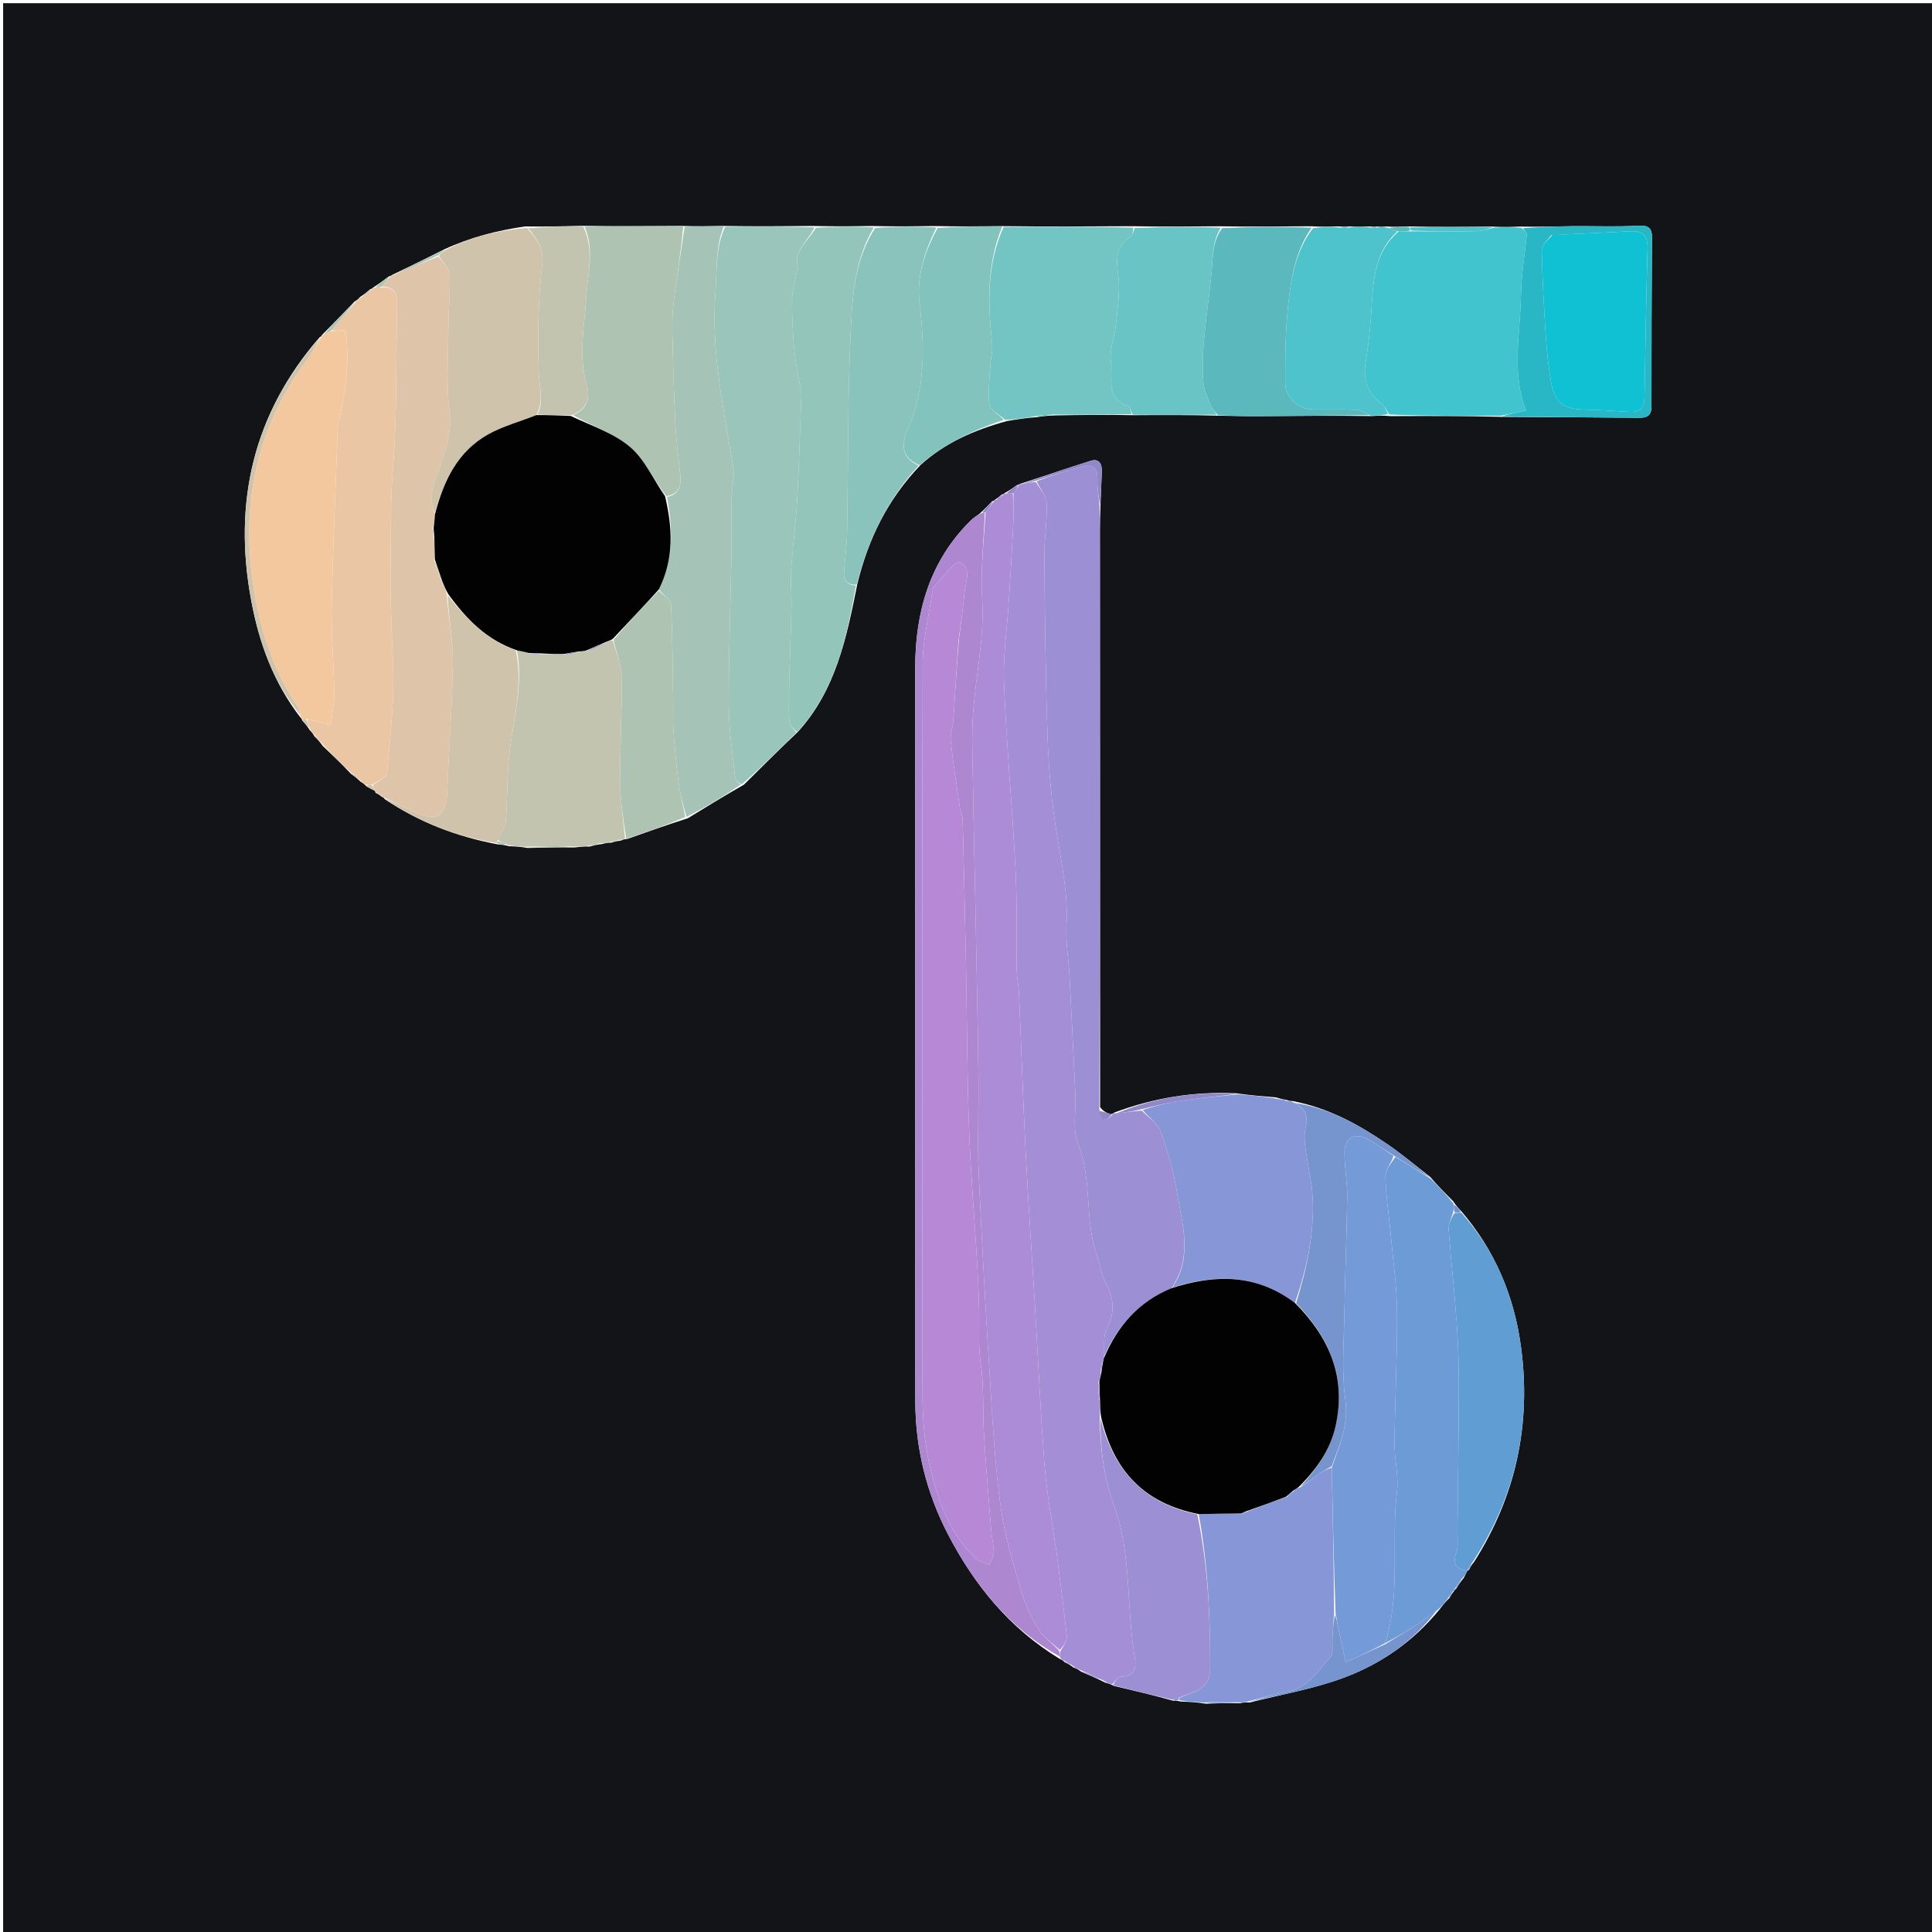 <svg version="1.1" id="Layer_1" xmlns="http://www.w3.org/2000/svg" xmlns:xlink="http://www.w3.org/1999/xlink" x="0px" y="0px"
	 width="100%" viewBox="0 0 618 618" enable-background="new 0 0 618 618" xml:space="preserve">
<path fill="#121417" opacity="1" stroke="none" 
	d="
M1,229 
	C1,152.682 1,76.864 1,1.023 
	C206.943,1.023 412.886,1.023 618.915,1.023 
	C618.915,206.901 618.915,412.803 618.915,618.852 
	C413,618.852 207,618.852 1,618.852 
	C1,489.114 1,359.307 1,229 
M120.115,253.571 
	C120.752,253.908 121.39,254.245 122.312,254.996 
	C122.478,255.019 122.644,255.041 123.11,255.659 
	C134.048,262.989 146.028,267.656 159.511,270.145 
	C160.347,270.194 161.184,270.243 162.802,270.684 
	C164.548,270.745 166.295,270.806 168.761,271.242 
	C173.5,271.131 178.24,271.02 183.806,271.082 
	C185.192,270.911 186.578,270.74 188.642,270.792 
	C189.751,270.482 190.86,270.172 192.742,269.957 
	C193.481,269.747 194.221,269.537 195.566,269.554 
	C196.36,269.3 197.154,269.047 198.669,268.871 
	C199.092,268.653 199.515,268.436 200.664,268.362 
	C206.867,266.165 213.069,263.968 220.04,261.727 
	C225.798,258.192 231.555,254.657 237.964,250.999 
	C243.549,245.441 249.134,239.882 255.28,234.042 
	C267.316,220.776 270.794,204.12 274.246,186.772 
	C277.687,172.562 283.861,159.766 294.484,148.722 
	C302.172,141.743 311.366,137.628 322.082,134.688 
	C325.056,134.184 328.029,133.68 331.726,133.432 
	C333.428,133.182 335.131,132.931 337.773,132.875 
	C345.846,132.748 353.918,132.62 362.763,132.812 
	C371.575,132.761 380.388,132.709 390.007,132.974 
	C394.135,133.032 398.263,133.162 402.39,133.134 
	C414.26,133.054 426.129,132.91 438.823,133.094 
	C440.559,132.989 442.296,132.884 444.914,133.109 
	C456.633,133.064 468.352,133.019 480.772,133.356 
	C495.265,133.441 509.759,133.495 524.251,133.64 
	C526.871,133.666 528.27,132.966 528.267,130.013 
	C528.25,112.019 528.306,94.025 528.429,76.031 
	C528.453,72.597 527.02,72.052 523.802,72.221 
	C516.857,72.584 509.88,72.284 502.917,72.354 
	C497.605,72.407 492.294,72.613 486.117,72.477 
	C483.409,72.583 480.701,72.689 477.107,72.478 
	C468.416,72.562 459.725,72.645 450.193,72.422 
	C448.122,72.519 446.051,72.616 443.264,72.444 
	C442.517,72.533 441.769,72.621 440.36,72.429 
	C439.899,72.522 439.438,72.614 438.141,72.434 
	C436.104,72.52 434.066,72.606 431.291,72.399 
	C430.518,72.493 429.744,72.588 428.11,72.415 
	C425.415,72.5 422.719,72.584 419.128,72.372 
	C409.738,72.46 400.347,72.548 390.059,72.38 
	C381.035,72.465 372.011,72.549 362.091,72.355 
	C348.402,72.436 334.714,72.517 320.118,72.33 
	C313.407,72.409 306.696,72.489 299.084,72.307 
	C292.717,72.389 286.35,72.471 279.081,72.299 
	C273.049,72.376 267.016,72.454 260.079,72.282 
	C250.721,72.359 241.363,72.436 231.105,72.271 
	C227.07,72.351 223.035,72.43 218.092,72.267 
	C207.722,72.336 197.353,72.405 186.079,72.235 
	C180.348,72.387 174.617,72.538 168.046,72.426 
	C159.15,73.699 150.521,75.875 142.083,79.77 
	C136.677,82.474 131.271,85.177 125.334,87.978 
	C125.216,88.114 125.098,88.25 124.34,88.433 
	C122.83,89.576 121.319,90.719 119.299,92.005 
	C119.2,92.151 119.101,92.296 118.411,92.526 
	C117.526,93.293 116.642,94.06 115.173,95.004 
	C114.777,95.456 114.38,95.907 113.367,96.499 
	C110.016,99.995 106.664,103.491 102.941,107.193 
	C102.941,107.193 102.886,107.614 102.246,107.878 
	C80.951,132.355 74.479,160.756 80.38,192.205 
	C82.881,205.53 87.362,218.201 96.152,229.579 
	C96.317,229.69 96.481,229.801 96.684,230.494 
	C97.457,231.333 98.23,232.172 99.146,233.637 
	C99.596,234.077 100.047,234.518 100.577,235.537 
	C101.394,236.342 102.21,237.147 103.224,238.596 
	C106.166,241.386 109.109,244.176 112.25,247.519 
	C113.188,248.183 114.126,248.846 115.362,250.076 
	C115.904,250.38 116.445,250.685 117.245,251.567 
	C118.152,252.075 119.059,252.582 119.983,253.006 
	C119.983,253.006 119.912,253.052 120.115,253.571 
M375.385,544.049 
	C375.911,544.005 376.436,543.962 377.708,544.281 
	C380.199,544.382 382.689,544.483 385.823,544.982 
	C389.153,544.846 392.483,544.71 396.606,544.832 
	C397.4,544.654 398.195,544.477 399.779,544.587 
	C409.881,541.998 420.299,540.248 430.005,536.603 
	C441.732,532.2 452.068,525.113 460.519,514.765 
	C461.388,513.62 462.256,512.475 463.698,511.1 
	C464.081,510.403 464.464,509.706 465.169,508.89 
	C465.169,508.89 465.168,508.547 465.759,508.253 
	C466.425,507.171 467.092,506.09 468.275,504.654 
	C468.643,503.922 469.011,503.19 469.37,502.438 
	C469.37,502.438 469.38,502.421 469.923,502.14 
	C470.254,501.421 470.585,500.702 471.508,499.645 
	C484.908,478.579 489.838,455.558 486.544,430.939 
	C484.39,414.835 478.399,400.17 467.257,387.219 
	C466.515,386.461 465.774,385.703 464.87,384.293 
	C462.476,381.89 460.083,379.488 457.489,376.471 
	C452.807,372.872 448.288,369.031 443.406,365.727 
	C434.391,359.625 424.925,354.372 413.345,352.175 
	C412.875,352.185 412.405,352.194 411.439,351.797 
	C410.619,351.671 409.799,351.545 408.213,351.042 
	C404.127,350.706 400.041,350.371 395.232,349.696 
	C382.045,349.119 369.272,351.099 356.392,355.89 
	C356.269,356.029 356.145,356.169 355.25,356.467 
	C354.091,356.005 352.933,355.543 351.905,354.141 
	C351.884,295.551 351.865,236.96 351.837,178.369 
	C351.834,172.885 351.772,167.402 352.04,161.182 
	C352.175,157.704 352.323,154.226 352.442,150.748 
	C352.526,148.322 351.507,146.601 348.924,147.401 
	C341.411,149.73 333.98,152.323 326.177,154.813 
	C326.177,154.813 326.01,155.11 325.338,155.151 
	C324.075,156.037 322.812,156.922 321.188,157.836 
	C321.188,157.836 321.015,158.155 320.394,158.198 
	C319.794,158.741 319.194,159.285 318.213,159.884 
	C318.213,159.884 318.025,160.219 317.384,160.32 
	C316.219,161.539 315.053,162.758 313.336,164.333 
	C312.421,165.023 311.415,165.619 310.604,166.415 
	C297.366,179.411 292.769,195.765 292.754,213.683 
	C292.687,291.803 292.722,369.923 292.783,448.043 
	C292.795,463.115 296.284,477.426 303.246,490.809 
	C311.687,507.036 322.871,520.832 339.05,530.683 
	C339.487,530.854 339.924,531.026 340.678,531.781 
	C341.453,532.139 342.229,532.498 343.319,533.362 
	C344.041,533.627 344.763,533.892 345.862,534.757 
	C348.244,535.755 350.626,536.753 353.581,538.256 
	C354.309,538.431 355.036,538.606 356.251,539.258 
	C362.542,540.743 368.834,542.227 375.385,544.049 
z"/>
<path fill="#A48ED6" opacity="1" stroke="none" 
	d="
M345.484,534.156 
	C344.763,533.892 344.041,533.627 343.04,532.786 
	C341.961,531.872 341.161,531.535 340.361,531.198 
	C339.924,531.026 339.487,530.854 339.003,530.078 
	C338.97,528.981 338.985,528.489 339.354,527.925 
	C340.25,526.37 341.383,524.826 341.236,523.415 
	C340.295,514.376 339.076,505.365 337.94,496.346 
	C337.857,495.688 337.687,495.041 337.596,494.384 
	C336.396,485.718 334.767,477.085 334.101,468.377 
	C332.79,451.231 332.035,434.043 331.012,416.874 
	C330.04,400.561 328.887,384.257 328.057,367.937 
	C327.217,351.424 326.697,334.894 325.981,318.374 
	C325.852,315.4 325.262,312.44 325.213,309.469 
	C325.04,299.04 325.385,288.589 324.846,278.182 
	C323.815,258.311 321.974,238.479 321.159,218.602 
	C320.801,209.876 322.151,201.082 322.693,192.316 
	C323.209,183.97 323.745,175.624 324.142,167.272 
	C324.288,164.187 324.06,161.084 324.194,157.756 
	C324.927,156.719 325.469,155.914 326.01,155.11 
	C326.01,155.11 326.177,154.813 326.732,154.835 
	C328.528,154.572 329.77,154.286 331.335,154.161 
	C332.771,156.542 334.752,158.732 334.827,160.986 
	C335.014,166.593 334.008,172.233 334.06,177.854 
	C334.242,197.291 334.423,216.734 335.109,236.156 
	C335.465,246.228 336.361,256.346 337.97,266.289 
	C339.555,276.087 341.68,285.713 341.139,295.774 
	C340.841,301.301 341.83,306.891 342.123,312.458 
	C342.787,325.036 343.399,337.616 343.992,350.197 
	C344.24,355.463 342.998,361.292 344.849,365.893 
	C349.544,377.561 346.766,390.258 350.977,401.841 
	C351.97,404.573 352.228,407.65 353.584,410.156 
	C356.24,415.06 356.859,419.511 354.108,424.759 
	C352.764,427.322 353.38,430.912 353.145,434.377 
	C353.032,435.141 352.883,435.566 352.456,436.082 
	C352.12,437.118 352.06,438.062 352.072,439.384 
	C351.973,440.504 351.805,441.246 351.335,442.134 
	C351.228,444.19 351.423,446.102 351.747,448.413 
	C351.921,450.206 351.964,451.599 351.77,453.285 
	C351.898,463.254 353.057,472.567 356.467,481.944 
	C362.038,497.261 360.228,513.944 362.938,529.873 
	C363.483,533.077 363.391,536.328 358.519,536.302 
	C357.605,536.298 356.682,537.913 355.763,538.78 
	C355.036,538.606 354.309,538.431 353.184,537.683 
	C350.353,536.125 347.918,535.141 345.484,534.156 
z"/>
<path fill="#AC8CD6" opacity="1" stroke="none" 
	d="
M324.003,157.989 
	C324.06,161.084 324.288,164.187 324.142,167.272 
	C323.745,175.624 323.209,183.97 322.693,192.316 
	C322.151,201.082 320.801,209.876 321.159,218.602 
	C321.974,238.479 323.815,258.311 324.846,278.182 
	C325.385,288.589 325.04,299.04 325.213,309.469 
	C325.262,312.44 325.852,315.4 325.981,318.374 
	C326.697,334.894 327.217,351.424 328.057,367.937 
	C328.887,384.257 330.04,400.561 331.012,416.874 
	C332.035,434.043 332.79,451.231 334.101,468.377 
	C334.767,477.085 336.396,485.718 337.596,494.384 
	C337.687,495.041 337.857,495.688 337.94,496.346 
	C339.076,505.365 340.295,514.376 341.236,523.415 
	C341.383,524.826 340.25,526.37 339.042,527.776 
	C336.095,525.291 333.291,523.188 331.662,520.399 
	C329.393,516.515 327.57,512.241 326.331,507.911 
	C323.937,499.551 321.383,491.135 320.179,482.561 
	C318.479,470.452 317.721,458.193 316.956,445.973 
	C315.489,422.536 314.124,399.089 313.078,375.63 
	C312.606,365.058 313.118,354.446 312.977,343.855 
	C312.736,325.734 312.344,307.615 311.996,289.496 
	C311.732,275.767 311.396,262.038 311.177,248.309 
	C311.071,241.698 310.79,235.06 311.239,228.478 
	C312.08,216.147 314.944,204.039 314.175,191.486 
	C313.618,182.39 314.68,173.196 315.285,163.873 
	C316.376,162.54 317.201,161.38 318.025,160.219 
	C318.025,160.219 318.213,159.884 318.735,159.865 
	C319.843,159.282 320.429,158.718 321.015,158.155 
	C321.015,158.155 321.188,157.836 321.775,157.882 
	C322.909,157.948 323.456,157.969 324.003,157.989 
z"/>
<path fill="#9C8FD3" opacity="1" stroke="none" 
	d="
M353.109,434.038 
	C353.38,430.912 352.764,427.322 354.108,424.759 
	C356.859,419.511 356.24,415.06 353.584,410.156 
	C352.228,407.65 351.97,404.573 350.977,401.841 
	C346.766,390.258 349.544,377.561 344.849,365.893 
	C342.998,361.292 344.24,355.463 343.992,350.197 
	C343.399,337.616 342.787,325.036 342.123,312.458 
	C341.83,306.891 340.841,301.301 341.139,295.774 
	C341.68,285.713 339.555,276.087 337.97,266.289 
	C336.361,256.346 335.465,246.228 335.109,236.156 
	C334.423,216.734 334.242,197.291 334.06,177.854 
	C334.008,172.233 335.014,166.593 334.827,160.986 
	C334.752,158.732 332.771,156.542 331.603,153.925 
	C336.328,152.109 341.086,150.608 345.896,149.299 
	C349.475,148.325 351.185,149.648 351.046,153.579 
	C350.948,156.347 351.484,159.137 351.737,161.918 
	C351.772,167.402 351.834,172.885 351.837,178.369 
	C351.865,236.96 351.884,295.551 351.662,354.872 
	C352.423,359.29 354.098,358.607 356.021,356.308 
	C356.145,356.169 356.269,356.029 356.915,356.104 
	C359.957,355.879 362.478,355.439 365.23,355.246 
	C367.44,357.574 370.334,359.329 371.216,361.801 
	C373.492,368.178 375.398,374.788 376.501,381.461 
	C378.179,391.615 381.599,402.037 374.715,412.063 
	C364.144,416.412 357.508,424.129 353.109,434.038 
z"/>
<path fill="#9AC5BB" opacity="1" stroke="none" 
	d="
M232.005,72.513 
	C241.363,72.436 250.721,72.359 260.508,72.74 
	C258.486,77.319 253.332,80.299 255.379,86.343 
	C255.441,86.525 254.904,86.848 254.85,87.143 
	C254.297,90.138 253.372,93.138 253.354,96.142 
	C253.322,101.704 253.635,107.287 254.171,112.826 
	C254.567,116.922 255.595,120.954 256.234,125.031 
	C256.43,126.28 256.311,127.586 256.262,128.862 
	C255.86,139.299 255.581,149.744 254.979,160.169 
	C254.548,167.618 253.556,175.033 253.054,182.48 
	C252.815,186.02 253.244,189.6 253.18,193.158 
	C253.059,199.846 252.795,206.532 252.6,213.219 
	C252.519,216.005 252.425,218.792 252.404,221.579 
	C252.38,224.706 252.23,227.854 252.555,230.949 
	C252.679,232.137 253.963,233.203 254.719,234.324 
	C249.134,239.882 243.549,245.441 237.248,250.919 
	C236.06,250.196 235.242,249.589 235.173,248.905 
	C234.383,241.174 233.142,233.432 233.12,225.69 
	C233.074,209.235 233.709,192.778 233.999,176.32 
	C234.101,170.541 233.936,164.756 234.037,158.977 
	C234.091,155.851 235.06,152.63 234.57,149.623 
	C231.536,131.007 227.383,112.567 228.87,93.438 
	C229.422,86.341 228.751,79.168 232.005,72.513 
z"/>
<path fill="#A5C4B7" opacity="1" stroke="none" 
	d="
M231.555,72.392 
	C228.751,79.168 229.422,86.341 228.87,93.438 
	C227.383,112.567 231.536,131.007 234.57,149.623 
	C235.06,152.63 234.091,155.851 234.037,158.977 
	C233.936,164.756 234.101,170.541 233.999,176.32 
	C233.709,192.778 233.074,209.235 233.12,225.69 
	C233.142,233.432 234.383,241.174 235.173,248.905 
	C235.242,249.589 236.06,250.196 236.921,250.981 
	C231.555,254.657 225.798,258.192 219.591,261.303 
	C218.428,257.335 217.512,253.818 217.047,250.241 
	C216.322,244.669 215.824,239.062 215.389,233.458 
	C215.185,230.833 215.386,228.179 215.346,225.539 
	C215.185,214.792 215.16,204.037 214.646,193.305 
	C214.573,191.78 212.079,190.371 210.754,188.532 
	C215.655,178.746 215.13,168.93 213.375,158.975 
	C218.121,157.814 217.863,154.47 217.519,151.07 
	C217.003,145.977 216.291,140.892 216.044,135.786 
	C215.564,125.85 215.282,115.904 215.06,105.959 
	C214.986,102.657 215.127,99.317 215.554,96.044 
	C216.582,88.184 217.837,80.353 219,72.509 
	C223.035,72.43 227.07,72.351 231.555,72.392 
z"/>
<path fill="#DEC4A9" opacity="1" stroke="none" 
	d="
M124.979,88.386 
	C125.098,88.25 125.216,88.114 125.96,87.919 
	C131.027,85.868 135.468,83.876 140.219,82.077 
	C141.675,84.005 143.699,85.69 143.799,87.483 
	C144.092,92.71 143.504,97.98 143.465,103.235 
	C143.395,112.788 142.636,122.446 143.795,131.86 
	C144.516,137.706 142.937,142.289 141.357,147.473 
	C139.749,152.752 136.249,158.065 139.155,164.46 
	C139.034,166.24 138.867,167.607 138.42,169.066 
	C138.328,170.113 138.515,171.07 138.817,172.446 
	C138.987,174.892 139.041,176.919 138.864,179.195 
	C139.484,181.644 140.335,183.843 141.423,186.254 
	C142.156,187.622 142.654,188.778 142.907,190.182 
	C143.443,197.531 144.93,204.64 144.851,211.731 
	C144.696,225.627 143.551,239.509 143.048,253.405 
	C142.773,260.996 139.72,263.029 132.618,259.775 
	C129.321,258.265 126.078,256.638 122.81,255.064 
	C122.644,255.041 122.478,255.019 122.069,254.522 
	C121.188,253.716 120.55,253.384 119.912,253.052 
	C119.912,253.052 119.983,253.006 119.879,252.776 
	C119.518,252.029 119.262,251.513 119.411,250.993 
	C121.202,249.733 123.681,248.572 123.797,247.209 
	C124.776,235.665 126.229,224.045 125.739,212.525 
	C125.275,201.642 124.753,190.795 124.948,179.895 
	C125.128,169.893 124.847,159.95 125.675,149.889 
	C127.112,132.452 126.602,114.858 127.042,97.332 
	C127.138,93.531 125.754,91.668 122.057,91.652 
	C123.149,90.398 124.064,89.392 124.979,88.386 
z"/>
<path fill="#6D9BD6" opacity="1" stroke="none" 
	d="
M457.69,377.086 
	C460.083,379.488 462.476,381.89 464.939,384.998 
	C465.007,386.463 465.005,387.222 464.698,388.192 
	C464.039,390.084 463.273,391.795 463.399,393.439 
	C464.153,403.314 465.25,413.164 465.953,423.042 
	C466.434,429.79 466.663,436.57 466.649,443.335 
	C466.616,458.845 466.374,474.354 466.198,489.863 
	C466.172,492.119 466.559,494.552 465.852,496.589 
	C464.554,500.326 465.886,501.894 469.379,502.458 
	C469.011,503.19 468.643,503.922 467.68,504.914 
	C466.447,506.298 465.807,507.422 465.168,508.547 
	C465.168,508.547 465.169,508.89 464.704,509.048 
	C463.867,509.914 463.496,510.622 463.125,511.33 
	C462.256,512.475 461.388,513.62 459.888,514.936 
	C457.755,516.319 456.342,517.668 454.731,518.713 
	C450.87,521.218 446.916,523.58 443.069,525.611 
	C448.202,509.545 444.924,493.207 446.85,477.262 
	C447.471,472.122 446.018,466.767 446.073,461.517 
	C446.219,447.56 447,433.603 446.878,419.652 
	C446.803,411.129 445.554,402.615 444.776,394.102 
	C444.235,388.185 443.286,382.283 443.168,376.361 
	C443.126,374.26 444.999,372.121 446.341,370.062 
	C450.352,372.445 454.021,374.766 457.69,377.086 
z"/>
<path fill="#42C4CF" opacity="1" stroke="none" 
	d="
M480.071,132.974 
	C468.352,133.019 456.633,133.064 444.447,132.594 
	C443.275,131.028 442.785,129.684 441.826,128.976 
	C437.146,125.52 435.915,121.17 436.893,115.462 
	C438.035,108.796 438.51,101.996 438.946,95.234 
	C439.46,87.279 440.745,79.725 447.398,73.995 
	C448.862,73.994 449.927,73.993 451.461,73.996 
	C458.75,73.998 465.572,74.081 472.39,73.94 
	C474.265,73.901 476.126,73.195 477.993,72.795 
	C480.701,72.689 483.409,72.583 486.683,72.868 
	C487.652,73.78 488.441,74.337 488.397,74.818 
	C487.806,81.316 486.619,87.797 486.524,94.296 
	C486.345,106.654 483.368,119.178 488.145,131.349 
	C485.451,131.891 482.761,132.433 480.071,132.974 
z"/>
<path fill="#EAC6A5" opacity="1" stroke="none" 
	d="
M121.88,91.9 
	C125.754,91.668 127.138,93.531 127.042,97.332 
	C126.602,114.858 127.112,132.452 125.675,149.889 
	C124.847,159.95 125.128,169.893 124.948,179.895 
	C124.753,190.795 125.275,201.642 125.739,212.525 
	C126.229,224.045 124.776,235.665 123.797,247.209 
	C123.681,248.572 121.202,249.733 119.075,250.98 
	C117.884,250.978 117.435,250.984 116.986,250.989 
	C116.445,250.685 115.904,250.38 115.134,249.498 
	C113.955,248.269 113.003,247.618 112.051,246.966 
	C109.109,244.176 106.166,241.386 103.089,237.97 
	C102.135,236.549 101.316,235.754 100.497,234.959 
	C100.047,234.518 99.596,234.077 99.046,233.005 
	C98.641,231.579 98.335,230.785 98.408,230.01 
	C100.812,230.612 102.838,231.194 105.783,232.039 
	C106.219,228.232 106.967,224.865 106.92,221.509 
	C106.793,212.284 105.906,203.054 106.094,193.842 
	C106.485,174.654 107.368,155.476 108.083,136.295 
	C108.12,135.315 108.468,134.345 108.686,133.374 
	C110.73,124.289 111.889,115.153 110.521,105.65 
	C108.792,105.752 107.326,105.838 106.039,105.64 
	C108.806,102.357 111.394,99.358 113.983,96.359 
	C114.38,95.907 114.777,95.456 115.785,94.927 
	C117.265,94.047 118.133,93.244 119.001,92.442 
	C119.101,92.296 119.2,92.151 119.898,91.973 
	C120.958,91.927 121.419,91.913 121.88,91.9 
z"/>
<path fill="#93C5BA" opacity="1" stroke="none" 
	d="
M255,234.183 
	C253.963,233.203 252.679,232.137 252.555,230.949 
	C252.23,227.854 252.38,224.706 252.404,221.579 
	C252.425,218.792 252.519,216.005 252.6,213.219 
	C252.795,206.532 253.059,199.846 253.18,193.158 
	C253.244,189.6 252.815,186.02 253.054,182.48 
	C253.556,175.033 254.548,167.618 254.979,160.169 
	C255.581,149.744 255.86,139.299 256.262,128.862 
	C256.311,127.586 256.43,126.28 256.234,125.031 
	C255.595,120.954 254.567,116.922 254.171,112.826 
	C253.635,107.287 253.322,101.704 253.354,96.142 
	C253.372,93.138 254.297,90.138 254.85,87.143 
	C254.904,86.848 255.441,86.525 255.379,86.343 
	C253.332,80.299 258.486,77.319 260.96,72.864 
	C267.016,72.454 273.049,72.376 279.508,72.759 
	C273.85,82.291 272.8,92.964 272.263,103.181 
	C271.09,125.507 271.375,147.908 270.963,170.276 
	C270.887,174.409 270.352,178.534 270.001,182.661 
	C269.763,185.46 270.806,187.163 273.803,187.277 
	C270.794,204.12 267.316,220.776 255,234.183 
z"/>
<path fill="#F4C89F" opacity="1" stroke="none" 
	d="
M105.86,105.924 
	C107.326,105.838 108.792,105.752 110.521,105.65 
	C111.889,115.153 110.73,124.289 108.686,133.374 
	C108.468,134.345 108.12,135.315 108.083,136.295 
	C107.368,155.476 106.485,174.654 106.094,193.842 
	C105.906,203.054 106.793,212.284 106.92,221.509 
	C106.967,224.865 106.219,228.232 105.783,232.039 
	C102.838,231.194 100.812,230.612 98.178,229.988 
	C97.263,229.897 96.955,229.886 96.646,229.912 
	C96.481,229.801 96.317,229.69 96.089,228.92 
	C95.767,227.481 95.668,226.593 95.224,225.94 
	C88.391,215.891 84.307,204.733 81.992,192.897 
	C76.473,164.676 80.711,138.476 98.25,115.04 
	C99.993,112.712 101.35,110.097 102.886,107.614 
	C102.886,107.614 102.941,107.193 103.405,107.067 
	C104.532,106.602 105.196,106.263 105.86,105.924 
z"/>
<path fill="#8796D7" opacity="1" stroke="none" 
	d="
M374.996,411.849 
	C381.599,402.037 378.179,391.615 376.501,381.461 
	C375.398,374.788 373.492,368.178 371.216,361.801 
	C370.334,359.329 367.44,357.574 365.523,355.015 
	C369.744,353.687 373.875,352.633 378.07,352.037 
	C384.007,351.193 389.991,350.687 395.955,350.036 
	C400.041,350.371 404.127,350.706 408.687,351.492 
	C410.086,352.029 411.01,352.116 411.935,352.203 
	C412.405,352.194 412.875,352.185 413.805,352.642 
	C417.778,354.626 418.512,357.219 417.637,360.794 
	C417.182,362.655 417.243,364.733 417.493,366.658 
	C418.213,372.213 419.638,377.718 419.896,383.284 
	C420.431,394.798 417.944,405.944 414.233,416.784 
	C401.868,407.433 388.689,407.567 374.996,411.849 
z"/>
<path fill="#AD87D0" opacity="1" stroke="none" 
	d="
M315.019,164.046 
	C314.68,173.196 313.618,182.39 314.175,191.486 
	C314.944,204.039 312.08,216.147 311.239,228.478 
	C310.79,235.06 311.071,241.698 311.177,248.309 
	C311.396,262.038 311.732,275.767 311.996,289.496 
	C312.344,307.615 312.736,325.734 312.977,343.855 
	C313.118,354.446 312.606,365.058 313.078,375.63 
	C314.124,399.089 315.489,422.536 316.956,445.973 
	C317.721,458.193 318.479,470.452 320.179,482.561 
	C321.383,491.135 323.937,499.551 326.331,507.911 
	C327.57,512.241 329.393,516.515 331.662,520.399 
	C333.291,523.188 336.095,525.291 338.688,527.849 
	C338.985,528.489 338.97,528.981 338.932,529.84 
	C322.871,520.832 311.687,507.036 303.246,490.809 
	C296.284,477.426 292.795,463.115 292.783,448.043 
	C292.722,369.923 292.687,291.803 292.754,213.683 
	C292.769,195.765 297.366,179.411 310.604,166.415 
	C311.415,165.619 312.421,165.023 313.895,164.176 
	C314.642,164.028 314.831,164.037 315.019,164.046 
M306.769,204.258 
	C307.348,199.5 308.054,194.752 308.466,189.979 
	C308.777,186.377 311.096,181.396 306.849,179.913 
	C305.234,179.35 301.461,184.946 298.694,187.757 
	C298.481,187.973 298.387,188.359 298.341,188.681 
	C297.219,196.552 295.172,204.423 295.147,212.299 
	C294.906,290.245 294.944,368.191 295.092,446.137 
	C295.107,453.563 295.664,461.154 297.29,468.371 
	C299.802,479.528 303.513,490.419 312.254,498.6 
	C313.315,499.593 315.029,499.887 316.441,500.505 
	C316.955,499.186 317.897,497.865 317.893,496.547 
	C317.886,494.08 317.222,491.625 317.023,489.149 
	C316.211,479.014 315.354,468.88 314.742,458.732 
	C314.286,451.171 314.827,443.492 313.705,436.049 
	C312.888,430.628 313.323,425.435 313.219,420.126 
	C312.853,401.439 310.858,382.79 310.094,364.101 
	C309.343,345.721 309.362,327.311 309,308.914 
	C308.693,293.355 308.348,277.796 307.941,262.239 
	C307.903,260.788 307.193,259.367 306.979,257.905 
	C305.959,250.94 304.867,243.979 304.106,236.984 
	C303.881,234.911 304.793,232.739 304.938,230.596 
	C305.51,222.091 305.985,213.579 306.769,204.258 
z"/>
<path fill="#8796D7" opacity="1" stroke="none" 
	d="
M398.99,544.299 
	C398.195,544.477 397.4,544.654 395.871,544.531 
	C391.817,544.348 388.499,544.466 385.18,544.583 
	C382.689,544.483 380.199,544.382 377.361,543.894 
	C377.014,543.507 377.052,543.093 377.419,543.054 
	C381.841,540.947 387.078,540.57 387.097,533.846 
	C387.145,517.229 386.41,500.717 383.448,484.318 
	C388.291,484.201 392.675,484.173 397.222,484.303 
	C397.931,484.145 398.476,483.829 399.375,483.329 
	C403.611,481.69 407.492,480.235 411.737,478.786 
	C412.726,478.175 413.351,477.557 414.075,476.701 
	C414.618,476.223 415.061,475.984 415.881,475.767 
	C418.088,474.369 419.876,472.889 421.764,471.55 
	C423.102,470.601 424.575,469.842 425.989,469.467 
	C426.323,485.289 426.654,500.644 426.75,516.269 
	C426.417,519.197 426.357,521.855 426.21,524.509 
	C426.105,526.411 426.615,528.998 425.587,530.085 
	C421.63,534.271 418.654,539.749 412.184,541.009 
	C407.741,541.875 403.385,543.187 398.99,544.299 
z"/>
<path fill="#72C5C3" opacity="1" stroke="none" 
	d="
M361.991,132.493 
	C353.918,132.62 345.846,132.748 337.033,132.597 
	C334.529,132.605 332.766,132.89 331.003,133.176 
	C328.029,133.68 325.056,134.184 321.533,134.302 
	C319.408,132.42 316.699,131.073 316.478,129.397 
	C315.948,125.382 316.545,121.21 316.771,117.106 
	C316.906,114.65 317.613,112.158 317.353,109.76 
	C315.977,97.095 315.616,84.575 321.025,72.598 
	C334.714,72.517 348.402,72.436 362.514,72.819 
	C362.489,74.146 362.268,75.36 361.559,75.814 
	C356.82,78.844 357.019,82.901 357.69,87.949 
	C358.385,93.179 357.451,98.661 356.946,104.006 
	C356.574,107.933 354.751,111.981 355.365,115.679 
	C356.18,120.595 353.196,127.487 360.945,129.89 
	C361.509,130.065 361.652,131.594 361.991,132.493 
z"/>
<path fill="#C2C4B0" opacity="1" stroke="none" 
	d="
M194.96,269.327 
	C194.221,269.537 193.481,269.747 192.115,269.713 
	C190.314,269.836 189.139,270.202 187.964,270.569 
	C186.578,270.74 185.192,270.911 183.055,270.764 
	C177.55,270.586 172.795,270.727 168.041,270.867 
	C166.295,270.806 164.548,270.745 162.265,270.241 
	C160.839,269.507 159.951,269.215 159.164,268.587 
	C160.146,266.447 161.647,264.694 161.798,262.832 
	C162.355,255.942 162.12,248.981 162.823,242.112 
	C163.983,230.776 167.527,219.616 165.369,208.032 
	C166.924,208.318 168.101,208.619 169.487,209.133 
	C171.031,209.317 172.367,209.287 174.171,209.225 
	C176.521,209.197 178.402,209.2 180.503,209.39 
	C182.114,209.291 183.505,209.006 185.268,208.56 
	C186.178,208.33 186.713,208.261 187.479,208.347 
	C189.768,207.532 191.826,206.561 194.16,205.337 
	C194.906,204.928 195.375,204.773 196.066,204.944 
	C197.19,209.038 198.813,212.798 198.861,216.577 
	C199.002,227.741 198.295,238.913 198.374,250.079 
	C198.417,256.129 199.387,262.173 199.938,268.219 
	C199.515,268.436 199.092,268.653 198.107,268.656 
	C196.683,268.737 195.822,269.032 194.96,269.327 
z"/>
<path fill="#AEC3B2" opacity="1" stroke="none" 
	d="
M218.546,72.388 
	C217.837,80.353 216.582,88.184 215.554,96.044 
	C215.127,99.317 214.986,102.657 215.06,105.959 
	C215.282,115.904 215.564,125.85 216.044,135.786 
	C216.291,140.892 217.003,145.977 217.519,151.07 
	C217.863,154.47 218.121,157.814 213.12,158.731 
	C208.909,153.226 206.206,146.91 201.515,142.945 
	C196.281,138.52 189.242,136.231 183.245,132.774 
	C188.346,130.722 188.779,126.714 187.614,122.713 
	C184.927,113.488 187.012,104.431 187.526,95.245 
	C187.949,87.708 190.265,79.971 186.983,72.474 
	C197.353,72.405 207.722,72.336 218.546,72.388 
z"/>
<path fill="#8AC3BC" opacity="1" stroke="none" 
	d="
M274.024,187.025 
	C270.806,187.163 269.763,185.46 270.001,182.661 
	C270.352,178.534 270.887,174.409 270.963,170.276 
	C271.375,147.908 271.09,125.507 272.263,103.181 
	C272.8,92.964 273.85,82.291 279.959,72.887 
	C286.35,72.471 292.717,72.389 299.509,72.772 
	C295.733,80.564 293.135,88.384 294.139,96.879 
	C295.774,110.7 296.106,124.328 290.335,137.407 
	C288.17,142.311 288.427,146.376 293.831,148.935 
	C283.861,159.766 277.687,172.562 274.024,187.025 
z"/>
<path fill="#CFC3AB" opacity="1" stroke="none" 
	d="
M139.108,164.049 
	C136.249,158.065 139.749,152.752 141.357,147.473 
	C142.937,142.289 144.516,137.706 143.795,131.86 
	C142.636,122.446 143.395,112.788 143.465,103.235 
	C143.504,97.98 144.092,92.71 143.799,87.483 
	C143.699,85.69 141.675,84.005 140.361,81.886 
	C140.947,80.99 141.702,80.479 142.457,79.968 
	C150.521,75.875 159.15,73.699 168.558,72.91 
	C171.797,76.613 174.054,79.299 173.439,84.587 
	C172.111,96.024 171.956,107.668 172.333,119.195 
	C172.481,123.719 174.054,128.142 171.609,132.77 
	C166.206,134.911 160.861,136.321 156.186,138.934 
	C146.455,144.372 141.912,153.705 139.108,164.049 
z"/>
<path fill="#609DD2" opacity="1" stroke="none" 
	d="
M469.375,502.448 
	C465.886,501.894 464.554,500.326 465.852,496.589 
	C466.559,494.552 466.172,492.119 466.198,489.863 
	C466.374,474.354 466.616,458.845 466.649,443.335 
	C466.663,436.57 466.434,429.79 465.953,423.042 
	C465.25,413.164 464.153,403.314 463.399,393.439 
	C463.273,391.795 464.039,390.084 465.1,388.186 
	C466.342,387.932 466.876,387.895 467.411,387.858 
	C478.399,400.17 484.39,414.835 486.544,430.939 
	C489.838,455.558 484.908,478.579 470.902,499.921 
	C469.991,500.939 469.685,501.68 469.38,502.421 
	C469.38,502.421 469.37,502.438 469.375,502.448 
z"/>
<path fill="#68C4C5" opacity="1" stroke="none" 
	d="
M362.377,132.652 
	C361.652,131.594 361.509,130.065 360.945,129.89 
	C353.196,127.487 356.18,120.595 355.365,115.679 
	C354.751,111.981 356.574,107.933 356.946,104.006 
	C357.451,98.661 358.385,93.179 357.69,87.949 
	C357.019,82.901 356.82,78.844 361.559,75.814 
	C362.268,75.36 362.489,74.146 362.962,72.959 
	C372.011,72.549 381.035,72.465 390.484,72.835 
	C387.865,77.216 388.019,81.606 387.607,86.421 
	C386.594,98.241 384.119,109.954 384.884,121.906 
	C385.047,124.445 386.22,126.952 387.134,129.396 
	C387.575,130.576 388.496,131.576 389.2,132.658 
	C380.388,132.709 371.575,132.761 362.377,132.652 
z"/>
<path fill="#9C8FD3" opacity="1" stroke="none" 
	d="
M382.989,484.406 
	C386.41,500.717 387.145,517.229 387.097,533.846 
	C387.078,540.57 381.841,540.947 377.154,543.045 
	C376.056,543.287 375.59,543.5 375.125,543.712 
	C368.834,542.227 362.542,540.743 356.007,539.019 
	C356.682,537.913 357.605,536.298 358.519,536.302 
	C363.391,536.328 363.483,533.077 362.938,529.873 
	C360.228,513.944 362.038,497.261 356.467,481.944 
	C353.057,472.567 351.898,463.254 351.993,453.584 
	C356.101,470.333 365.949,480.933 382.989,484.406 
z"/>
<path fill="#5BB9BD" opacity="1" stroke="none" 
	d="
M389.604,132.816 
	C388.496,131.576 387.575,130.576 387.134,129.396 
	C386.22,126.952 385.047,124.445 384.884,121.906 
	C384.119,109.954 386.594,98.241 387.607,86.421 
	C388.019,81.606 387.865,77.216 390.933,72.963 
	C400.347,72.548 409.738,72.46 419.547,72.842 
	C414.096,80.699 412.891,89.678 411.957,98.541 
	C411.117,106.51 411.095,114.588 411.116,122.616 
	C411.128,127.236 415.269,130.885 419.882,130.977 
	C424.523,131.07 429.174,130.87 433.806,131.092 
	C435.228,131.161 436.603,132.198 437.999,132.791 
	C426.129,132.91 414.26,133.054 402.39,133.134 
	C398.263,133.162 394.135,133.032 389.604,132.816 
z"/>
<path fill="#82C3BE" opacity="1" stroke="none" 
	d="
M294.157,148.828 
	C288.427,146.376 288.17,142.311 290.335,137.407 
	C296.106,124.328 295.774,110.7 294.139,96.879 
	C293.135,88.384 295.733,80.564 299.959,72.903 
	C306.696,72.489 313.407,72.409 320.572,72.464 
	C315.616,84.575 315.977,97.095 317.353,109.76 
	C317.613,112.158 316.906,114.65 316.771,117.106 
	C316.545,121.21 315.948,125.382 316.478,129.397 
	C316.699,131.073 319.408,132.42 321.081,134.301 
	C311.366,137.628 302.172,141.743 294.157,148.828 
z"/>
<path fill="#4FC3CB" opacity="1" stroke="none" 
	d="
M438.411,132.943 
	C436.603,132.198 435.228,131.161 433.806,131.092 
	C429.174,130.87 424.523,131.07 419.882,130.977 
	C415.269,130.885 411.128,127.236 411.116,122.616 
	C411.095,114.588 411.117,106.51 411.957,98.541 
	C412.891,89.678 414.096,80.699 419.995,72.99 
	C422.719,72.584 425.415,72.5 428.658,72.777 
	C430.147,72.99 431.087,72.841 432.028,72.692 
	C434.066,72.606 436.104,72.52 438.647,72.761 
	C439.776,72.962 440.399,72.836 441.022,72.709 
	C441.769,72.621 442.517,72.533 443.773,72.825 
	C445.188,73.47 446.093,73.733 446.999,73.996 
	C440.745,79.725 439.46,87.279 438.946,95.234 
	C438.51,101.996 438.035,108.796 436.893,115.462 
	C435.915,121.17 437.146,125.52 441.826,128.976 
	C442.785,129.684 443.275,131.028 444.006,132.429 
	C442.296,132.884 440.559,132.989 438.411,132.943 
z"/>
<path fill="#CFC3AB" opacity="1" stroke="none" 
	d="
M164.99,208.047 
	C167.527,219.616 163.983,230.776 162.823,242.112 
	C162.12,248.981 162.355,255.942 161.798,262.832 
	C161.647,264.694 160.146,266.447 159.137,268.782 
	C159.009,269.314 159.031,269.705 159.031,269.705 
	C146.028,267.656 134.048,262.989 122.96,255.361 
	C126.078,256.638 129.321,258.265 132.618,259.775 
	C139.72,263.029 142.773,260.996 143.048,253.405 
	C143.551,239.509 144.696,225.627 144.851,211.731 
	C144.93,204.64 143.443,197.531 143.19,190.358 
	C149.227,198.099 155.724,204.732 164.99,208.047 
z"/>
<path fill="#AEC3B2" opacity="1" stroke="none" 
	d="
M200.301,268.29 
	C199.387,262.173 198.417,256.129 198.374,250.079 
	C198.295,238.913 199.002,227.741 198.861,216.577 
	C198.813,212.798 197.19,209.038 196.242,204.669 
	C201.033,199.015 205.87,193.962 210.706,188.908 
	C212.079,190.371 214.573,191.78 214.646,193.305 
	C215.16,204.037 215.185,214.792 215.346,225.539 
	C215.386,228.179 215.185,230.833 215.389,233.458 
	C215.824,239.062 216.322,244.669 217.047,250.241 
	C217.512,253.818 218.428,257.335 219.206,261.325 
	C213.069,263.968 206.867,266.165 200.301,268.29 
z"/>
<path fill="#7695CF" opacity="1" stroke="none" 
	d="
M425.988,468.998 
	C424.575,469.842 423.102,470.601 421.764,471.55 
	C419.876,472.889 418.088,474.369 416.034,475.457 
	C421.251,469.808 425.526,463.744 427.217,456.212 
	C430.705,440.666 425.317,427.907 414.579,416.9 
	C417.944,405.944 420.431,394.798 419.896,383.284 
	C419.638,377.718 418.213,372.213 417.493,366.658 
	C417.243,364.733 417.182,362.655 417.637,360.794 
	C418.512,357.219 417.778,354.626 414.118,352.813 
	C424.925,354.372 434.391,359.625 443.406,365.727 
	C448.288,369.031 452.807,372.872 457.589,376.779 
	C454.021,374.766 450.352,372.445 446.112,369.815 
	C443.031,367.887 440.558,366.206 438.002,364.663 
	C433.524,361.958 430.004,363.783 430.06,368.986 
	C430.111,373.611 430.992,378.234 430.934,382.85 
	C430.774,395.585 430.219,408.313 430.007,421.047 
	C429.861,429.89 429.095,438.869 430.323,447.544 
	C431.461,455.579 428.554,462.09 425.988,468.998 
z"/>
<path fill="#C2C4B0" opacity="1" stroke="none" 
	d="
M171.971,132.584 
	C174.054,128.142 172.481,123.719 172.333,119.195 
	C171.956,107.668 172.111,96.024 173.439,84.587 
	C174.054,79.299 171.797,76.613 168.978,73.041 
	C174.617,72.538 180.348,72.387 186.531,72.355 
	C190.265,79.971 187.949,87.708 187.526,95.245 
	C187.012,104.431 184.927,113.488 187.614,122.713 
	C188.779,126.714 188.346,130.722 182.788,132.809 
	C178.706,132.915 175.339,132.75 171.971,132.584 
z"/>
<path fill="#29B7C5" opacity="1" stroke="none" 
	d="
M480.422,133.165 
	C482.761,132.433 485.451,131.891 488.145,131.349 
	C483.368,119.178 486.345,106.654 486.524,94.296 
	C486.619,87.797 487.806,81.316 488.397,74.818 
	C488.441,74.337 487.652,73.78 487.116,73.005 
	C492.294,72.613 497.605,72.407 502.917,72.354 
	C509.88,72.284 516.857,72.584 523.802,72.221 
	C527.02,72.052 528.453,72.597 528.429,76.031 
	C528.306,94.025 528.25,112.019 528.267,130.013 
	C528.27,132.966 526.871,133.666 524.251,133.64 
	C509.759,133.495 495.265,133.441 480.422,133.165 
M496.127,75.255 
	C495.094,76.799 493.149,78.36 493.177,79.885 
	C493.349,89.177 493.864,98.468 494.482,107.745 
	C494.812,112.704 495.35,117.673 496.206,122.565 
	C497.278,128.693 500.272,130.863 506.525,131.017 
	C511.336,131.136 516.147,131.414 520.949,131.748 
	C524.229,131.976 525.974,130.833 526.033,127.314 
	C526.3,111.344 526.577,95.373 527.023,79.407 
	C527.141,75.193 525.386,73.745 521.371,73.977 
	C513.244,74.446 505.106,74.731 496.127,75.255 
z"/>
<path fill="#CFC3AB" opacity="1" stroke="none" 
	d="
M102.566,107.746 
	C101.35,110.097 99.993,112.712 98.25,115.04 
	C80.711,138.476 76.473,164.676 81.992,192.897 
	C84.307,204.733 88.391,215.891 95.224,225.94 
	C95.668,226.593 95.767,227.481 96.025,228.629 
	C87.362,218.201 82.881,205.53 80.38,192.205 
	C74.479,160.756 80.951,132.355 102.566,107.746 
z"/>
<path fill="#7695CF" opacity="1" stroke="none" 
	d="
M399.385,544.443 
	C403.385,543.187 407.741,541.875 412.184,541.009 
	C418.654,539.749 421.63,534.271 425.587,530.085 
	C426.615,528.998 426.105,526.411 426.21,524.509 
	C426.357,521.855 426.417,519.197 426.993,516.591 
	C427.647,517.933 427.746,519.24 428.012,520.511 
	C428.794,524.246 429.642,527.967 430.464,531.693 
	C434.643,529.795 438.821,527.898 442.999,526 
	C446.916,523.58 450.87,521.218 454.731,518.713 
	C456.342,517.668 457.755,516.319 459.592,515.044 
	C452.068,525.113 441.732,532.2 430.005,536.603 
	C420.299,540.248 409.881,541.998 399.385,544.443 
z"/>
<path fill="#9088C8" opacity="1" stroke="none" 
	d="
M351.889,161.55 
	C351.484,159.137 350.948,156.347 351.046,153.579 
	C351.185,149.648 349.475,148.325 345.896,149.299 
	C341.086,150.608 336.328,152.109 331.28,153.764 
	C329.77,154.286 328.528,154.572 326.902,154.835 
	C333.98,152.323 341.411,149.73 348.924,147.401 
	C351.507,146.601 352.526,148.322 352.442,150.748 
	C352.323,154.226 352.175,157.704 351.889,161.55 
z"/>
<path fill="#9088C8" opacity="1" stroke="none" 
	d="
M395.593,349.866 
	C389.991,350.687 384.007,351.193 378.07,352.037 
	C373.875,352.633 369.744,353.687 365.291,354.768 
	C362.478,355.439 359.957,355.879 357.195,356.1 
	C369.272,351.099 382.045,349.119 395.593,349.866 
z"/>
<path fill="#4FC3CB" opacity="1" stroke="none" 
	d="
M477.55,72.637 
	C476.126,73.195 474.265,73.901 472.39,73.94 
	C465.572,74.081 458.75,73.998 451.47,73.786 
	C451.035,73.29 451.043,73.009 451.034,72.728 
	C459.725,72.645 468.416,72.562 477.55,72.637 
z"/>
<path fill="#AEC3B2" opacity="1" stroke="none" 
	d="
M142.27,79.869 
	C141.702,80.479 140.947,80.99 140.051,81.692 
	C135.468,83.876 131.027,85.868 126.226,87.871 
	C131.271,85.177 136.677,82.474 142.27,79.869 
z"/>
<path fill="#AEC3B2" opacity="1" stroke="none" 
	d="
M106.039,105.64 
	C105.196,106.263 104.532,106.602 103.591,106.964 
	C106.664,103.491 110.016,99.995 113.675,96.429 
	C111.394,99.358 108.806,102.357 106.039,105.64 
z"/>
<path fill="#AEC3B2" opacity="1" stroke="none" 
	d="
M168.401,271.055 
	C172.795,270.727 177.55,270.586 182.641,270.678 
	C178.24,271.02 173.5,271.131 168.401,271.055 
z"/>
<path fill="#7695CF" opacity="1" stroke="none" 
	d="
M385.502,544.783 
	C388.499,544.466 391.817,544.348 395.474,544.402 
	C392.483,544.71 389.153,544.846 385.502,544.783 
z"/>
<path fill="#9C8FD3" opacity="1" stroke="none" 
	d="
M345.673,534.457 
	C347.918,535.141 350.353,536.125 352.897,537.43 
	C350.626,536.753 348.244,535.755 345.673,534.457 
z"/>
<path fill="#5BB9BD" opacity="1" stroke="none" 
	d="
M450.613,72.575 
	C451.043,73.009 451.035,73.29 451.001,73.782 
	C449.927,73.993 448.862,73.994 447.398,73.995 
	C446.093,73.733 445.188,73.47 444.131,72.96 
	C446.051,72.616 448.122,72.519 450.613,72.575 
z"/>
<path fill="#9088C8" opacity="1" stroke="none" 
	d="
M355.636,356.388 
	C354.098,358.607 352.423,359.29 351.596,355.342 
	C352.933,355.543 354.091,356.005 355.636,356.388 
z"/>
<path fill="#5BB9BD" opacity="1" stroke="none" 
	d="
M331.365,133.304 
	C332.766,132.89 334.529,132.605 336.563,132.5 
	C335.131,132.931 333.428,133.182 331.365,133.304 
z"/>
<path fill="#AEC3B2" opacity="1" stroke="none" 
	d="
M122.057,91.652 
	C121.419,91.913 120.958,91.927 120.152,91.901 
	C121.319,90.719 122.83,89.576 124.66,88.41 
	C124.064,89.392 123.149,90.398 122.057,91.652 
z"/>
<path fill="#9088C8" opacity="1" stroke="none" 
	d="
M315.285,163.873 
	C314.831,164.037 314.642,164.028 314.17,163.998 
	C315.053,162.758 316.219,161.539 317.705,160.27 
	C317.201,161.38 316.376,162.54 315.285,163.873 
z"/>
<path fill="#AEC3B2" opacity="1" stroke="none" 
	d="
M188.303,270.68 
	C189.139,270.202 190.314,269.836 191.729,269.666 
	C190.86,270.172 189.751,270.482 188.303,270.68 
z"/>
<path fill="#9088C8" opacity="1" stroke="none" 
	d="
M324.194,157.756 
	C323.456,157.969 322.909,157.948 321.956,157.868 
	C322.812,156.922 324.075,156.037 325.674,155.13 
	C325.469,155.914 324.927,156.719 324.194,157.756 
z"/>
<path fill="#CFC3AB" opacity="1" stroke="none" 
	d="
M100.537,235.248 
	C101.316,235.754 102.135,236.549 102.99,237.648 
	C102.21,237.147 101.394,236.342 100.537,235.248 
z"/>
<path fill="#AEC3B2" opacity="1" stroke="none" 
	d="
M118.706,92.484 
	C118.133,93.244 117.265,94.047 116.077,94.838 
	C116.642,94.06 117.526,93.293 118.706,92.484 
z"/>
<path fill="#CFC3AB" opacity="1" stroke="none" 
	d="
M112.151,247.243 
	C113.003,247.618 113.955,248.269 114.985,249.215 
	C114.126,248.846 113.188,248.183 112.151,247.243 
z"/>
<path fill="#CFC3AB" opacity="1" stroke="none" 
	d="
M96.665,230.203 
	C96.955,229.886 97.263,229.897 97.8,229.968 
	C98.335,230.785 98.641,231.579 98.974,232.692 
	C98.23,232.172 97.457,231.333 96.665,230.203 
z"/>
<path fill="#7695CF" opacity="1" stroke="none" 
	d="
M465.464,508.4 
	C465.807,507.422 466.447,506.298 467.422,505.091 
	C467.092,506.09 466.425,507.171 465.464,508.4 
z"/>
<path fill="#AEC3B2" opacity="1" stroke="none" 
	d="
M159.271,269.925 
	C159.031,269.705 159.009,269.314 159.036,269.119 
	C159.951,269.215 160.839,269.507 161.873,270.045 
	C161.184,270.243 160.347,270.194 159.271,269.925 
z"/>
<path fill="#5BB9BD" opacity="1" stroke="none" 
	d="
M431.66,72.545 
	C431.087,72.841 430.147,72.99 429.089,72.911 
	C429.744,72.588 430.518,72.493 431.66,72.545 
z"/>
<path fill="#AEC3B2" opacity="1" stroke="none" 
	d="
M195.263,269.441 
	C195.822,269.032 196.683,268.737 197.746,268.617 
	C197.154,269.047 196.36,269.3 195.263,269.441 
z"/>
<path fill="#7695CF" opacity="1" stroke="none" 
	d="
M411.687,352 
	C411.01,352.116 410.086,352.029 409.071,351.681 
	C409.799,351.545 410.619,351.671 411.687,352 
z"/>
<path fill="#CFC3AB" opacity="1" stroke="none" 
	d="
M117.116,251.278 
	C117.435,250.984 117.884,250.978 118.669,250.985 
	C119.262,251.513 119.518,252.029 119.87,252.817 
	C119.059,252.582 118.152,252.075 117.116,251.278 
z"/>
<path fill="#7695CF" opacity="1" stroke="none" 
	d="
M467.334,387.539 
	C466.876,387.895 466.342,387.932 465.405,387.975 
	C465.005,387.222 465.007,386.463 465.021,385.324 
	C465.774,385.703 466.515,386.461 467.334,387.539 
z"/>
<path fill="#CFC3AB" opacity="1" stroke="none" 
	d="
M120.013,253.311 
	C120.55,253.384 121.188,253.716 121.927,254.315 
	C121.39,254.245 120.752,253.908 120.013,253.311 
z"/>
<path fill="#5BB9BD" opacity="1" stroke="none" 
	d="
M440.691,72.569 
	C440.399,72.836 439.776,72.962 439.065,72.898 
	C439.438,72.614 439.899,72.522 440.691,72.569 
z"/>
<path fill="#7695CF" opacity="1" stroke="none" 
	d="
M469.652,502.281 
	C469.685,501.68 469.991,500.939 470.606,500.09 
	C470.585,500.702 470.254,501.421 469.652,502.281 
z"/>
<path fill="#7695CF" opacity="1" stroke="none" 
	d="
M463.412,511.215 
	C463.496,510.622 463.867,509.914 464.543,509.107 
	C464.464,509.706 464.081,510.403 463.412,511.215 
z"/>
<path fill="#9088C8" opacity="1" stroke="none" 
	d="
M320.704,158.176 
	C320.429,158.718 319.843,159.282 318.926,159.837 
	C319.194,159.285 319.794,158.741 320.704,158.176 
z"/>
<path fill="#9C8FD3" opacity="1" stroke="none" 
	d="
M340.519,531.489 
	C341.161,531.535 341.961,531.872 342.882,532.533 
	C342.229,532.498 341.453,532.139 340.519,531.489 
z"/>
<path fill="#7695CF" opacity="1" stroke="none" 
	d="
M375.255,543.88 
	C375.59,543.5 376.056,543.287 376.787,543.084 
	C377.052,543.093 377.014,543.507 376.988,543.712 
	C376.436,543.962 375.911,544.005 375.255,543.88 
z"/>
<path fill="#020203" opacity="1" stroke="none" 
	d="
M414.233,416.784 
	C425.317,427.907 430.705,440.666 427.217,456.212 
	C425.526,463.744 421.251,469.808 415.657,475.435 
	C415.061,475.984 414.618,476.223 413.748,476.754 
	C412.672,477.624 412.022,478.202 411.373,478.78 
	C407.492,480.235 403.611,481.69 399.106,483.257 
	C398.008,483.627 397.533,483.886 397.059,484.144 
	C392.675,484.173 388.291,484.201 383.448,484.318 
	C365.949,480.933 356.101,470.333 352.231,453.29 
	C351.964,451.599 351.921,450.206 351.853,447.993 
	C351.764,445.444 351.7,443.716 351.636,441.989 
	C351.805,441.246 351.973,440.504 352.284,439.139 
	C352.529,437.674 352.632,436.832 352.734,435.99 
	C352.883,435.566 353.032,435.141 353.145,434.377 
	C357.508,424.129 364.144,416.412 374.715,412.063 
	C388.689,407.567 401.868,407.433 414.233,416.784 
z"/>
<path fill="#9C8FD3" opacity="1" stroke="none" 
	d="
M351.335,442.134 
	C351.7,443.716 351.764,445.444 351.722,447.593 
	C351.423,446.102 351.228,444.19 351.335,442.134 
z"/>
<path fill="#9C8FD3" opacity="1" stroke="none" 
	d="
M352.456,436.082 
	C352.632,436.832 352.529,437.674 352.214,438.761 
	C352.06,438.062 352.12,437.118 352.456,436.082 
z"/>
<path fill="#020203" opacity="1" stroke="none" 
	d="
M171.609,132.77 
	C175.339,132.75 178.706,132.915 182.531,133.047 
	C189.242,136.231 196.281,138.52 201.515,142.945 
	C206.206,146.91 208.909,153.226 212.743,158.749 
	C215.13,168.93 215.655,178.746 210.754,188.532 
	C205.87,193.962 201.033,199.015 196.021,204.344 
	C195.375,204.773 194.906,204.928 193.838,205.336 
	C191.243,206.457 189.246,207.325 187.249,208.192 
	C186.713,208.261 186.178,208.33 184.946,208.44 
	C182.927,208.723 181.605,208.963 180.282,209.204 
	C178.402,209.2 176.521,209.197 173.943,209.044 
	C171.923,208.903 170.6,208.911 169.277,208.92 
	C168.101,208.619 166.924,208.318 165.369,208.032 
	C155.724,204.732 149.227,198.099 143.434,190.11 
	C142.654,188.778 142.156,187.622 141.437,185.87 
	C140.509,183.164 139.802,181.055 139.096,178.945 
	C139.041,176.919 138.987,174.892 138.936,172.073 
	C138.859,170.512 138.779,169.744 138.699,168.975 
	C138.867,167.607 139.034,166.24 139.155,164.46 
	C141.912,153.705 146.455,144.372 156.186,138.934 
	C160.861,136.321 166.206,134.911 171.609,132.77 
z"/>
<path fill="#CFC3AB" opacity="1" stroke="none" 
	d="
M138.864,179.195 
	C139.802,181.055 140.509,183.164 141.201,185.658 
	C140.335,183.843 139.484,181.644 138.864,179.195 
z"/>
<path fill="#CFC3AB" opacity="1" stroke="none" 
	d="
M138.42,169.066 
	C138.779,169.744 138.859,170.512 138.821,171.653 
	C138.515,171.07 138.328,170.113 138.42,169.066 
z"/>
<path fill="#749BD8" opacity="1" stroke="none" 
	d="
M443.069,525.611 
	C438.821,527.898 434.643,529.795 430.464,531.693 
	C429.642,527.967 428.794,524.246 428.012,520.511 
	C427.746,519.24 427.647,517.933 427.229,516.32 
	C426.654,500.644 426.323,485.289 425.989,469.467 
	C428.554,462.09 431.461,455.579 430.323,447.544 
	C429.095,438.869 429.861,429.89 430.007,421.047 
	C430.219,408.313 430.774,395.585 430.934,382.85 
	C430.992,378.234 430.111,373.611 430.06,368.986 
	C430.004,363.783 433.524,361.958 438.002,364.663 
	C440.558,366.206 443.031,367.887 445.769,369.753 
	C444.999,372.121 443.126,374.26 443.168,376.361 
	C443.286,382.283 444.235,388.185 444.776,394.102 
	C445.554,402.615 446.803,411.129 446.878,419.652 
	C447,433.603 446.219,447.56 446.073,461.517 
	C446.018,466.767 447.471,472.122 446.85,477.262 
	C444.924,493.207 448.202,509.545 443.069,525.611 
z"/>
<path fill="#B688D6" opacity="1" stroke="none" 
	d="
M306.633,204.664 
	C305.985,213.579 305.51,222.091 304.938,230.596 
	C304.793,232.739 303.881,234.911 304.106,236.984 
	C304.867,243.979 305.959,250.94 306.979,257.905 
	C307.193,259.367 307.903,260.788 307.941,262.239 
	C308.348,277.796 308.693,293.355 309,308.914 
	C309.362,327.311 309.343,345.721 310.094,364.101 
	C310.858,382.79 312.853,401.439 313.219,420.126 
	C313.323,425.435 312.888,430.628 313.705,436.049 
	C314.827,443.492 314.286,451.171 314.742,458.732 
	C315.354,468.88 316.211,479.014 317.023,489.149 
	C317.222,491.625 317.886,494.08 317.893,496.547 
	C317.897,497.865 316.955,499.186 316.441,500.505 
	C315.029,499.887 313.315,499.593 312.254,498.6 
	C303.513,490.419 299.802,479.528 297.29,468.371 
	C295.664,461.154 295.107,453.563 295.092,446.137 
	C294.944,368.191 294.906,290.245 295.147,212.299 
	C295.172,204.423 297.219,196.552 298.341,188.681 
	C298.387,188.359 298.481,187.973 298.694,187.757 
	C301.461,184.946 305.234,179.35 306.849,179.913 
	C311.096,181.396 308.777,186.377 308.466,189.979 
	C308.054,194.752 307.348,199.5 306.633,204.664 
z"/>
<path fill="#7695CF" opacity="1" stroke="none" 
	d="
M411.737,478.786 
	C412.022,478.202 412.672,477.624 413.649,476.993 
	C413.351,477.557 412.726,478.175 411.737,478.786 
z"/>
<path fill="#7695CF" opacity="1" stroke="none" 
	d="
M397.222,484.303 
	C397.533,483.886 398.008,483.627 398.752,483.441 
	C398.476,483.829 397.931,484.145 397.222,484.303 
z"/>
<path fill="#9088C8" opacity="1" stroke="none" 
	d="
M187.479,208.347 
	C189.246,207.325 191.243,206.457 193.563,205.59 
	C191.826,206.561 189.768,207.532 187.479,208.347 
z"/>
<path fill="#9088C8" opacity="1" stroke="none" 
	d="
M169.487,209.133 
	C170.6,208.911 171.923,208.903 173.473,209.076 
	C172.367,209.287 171.031,209.317 169.487,209.133 
z"/>
<path fill="#9088C8" opacity="1" stroke="none" 
	d="
M180.503,209.39 
	C181.605,208.963 182.927,208.723 184.573,208.602 
	C183.505,209.006 182.114,209.291 180.503,209.39 
z"/>
<path fill="#10C1D3" opacity="1" stroke="none" 
	d="
M496.55,75.173 
	C505.106,74.731 513.244,74.446 521.371,73.977 
	C525.386,73.745 527.141,75.193 527.023,79.407 
	C526.577,95.373 526.3,111.344 526.033,127.314 
	C525.974,130.833 524.229,131.976 520.949,131.748 
	C516.147,131.414 511.336,131.136 506.525,131.017 
	C500.272,130.863 497.278,128.693 496.206,122.565 
	C495.35,117.673 494.812,112.704 494.482,107.745 
	C493.864,98.468 493.349,89.177 493.177,79.885 
	C493.149,78.36 495.094,76.799 496.55,75.173 
z"/>
</svg>